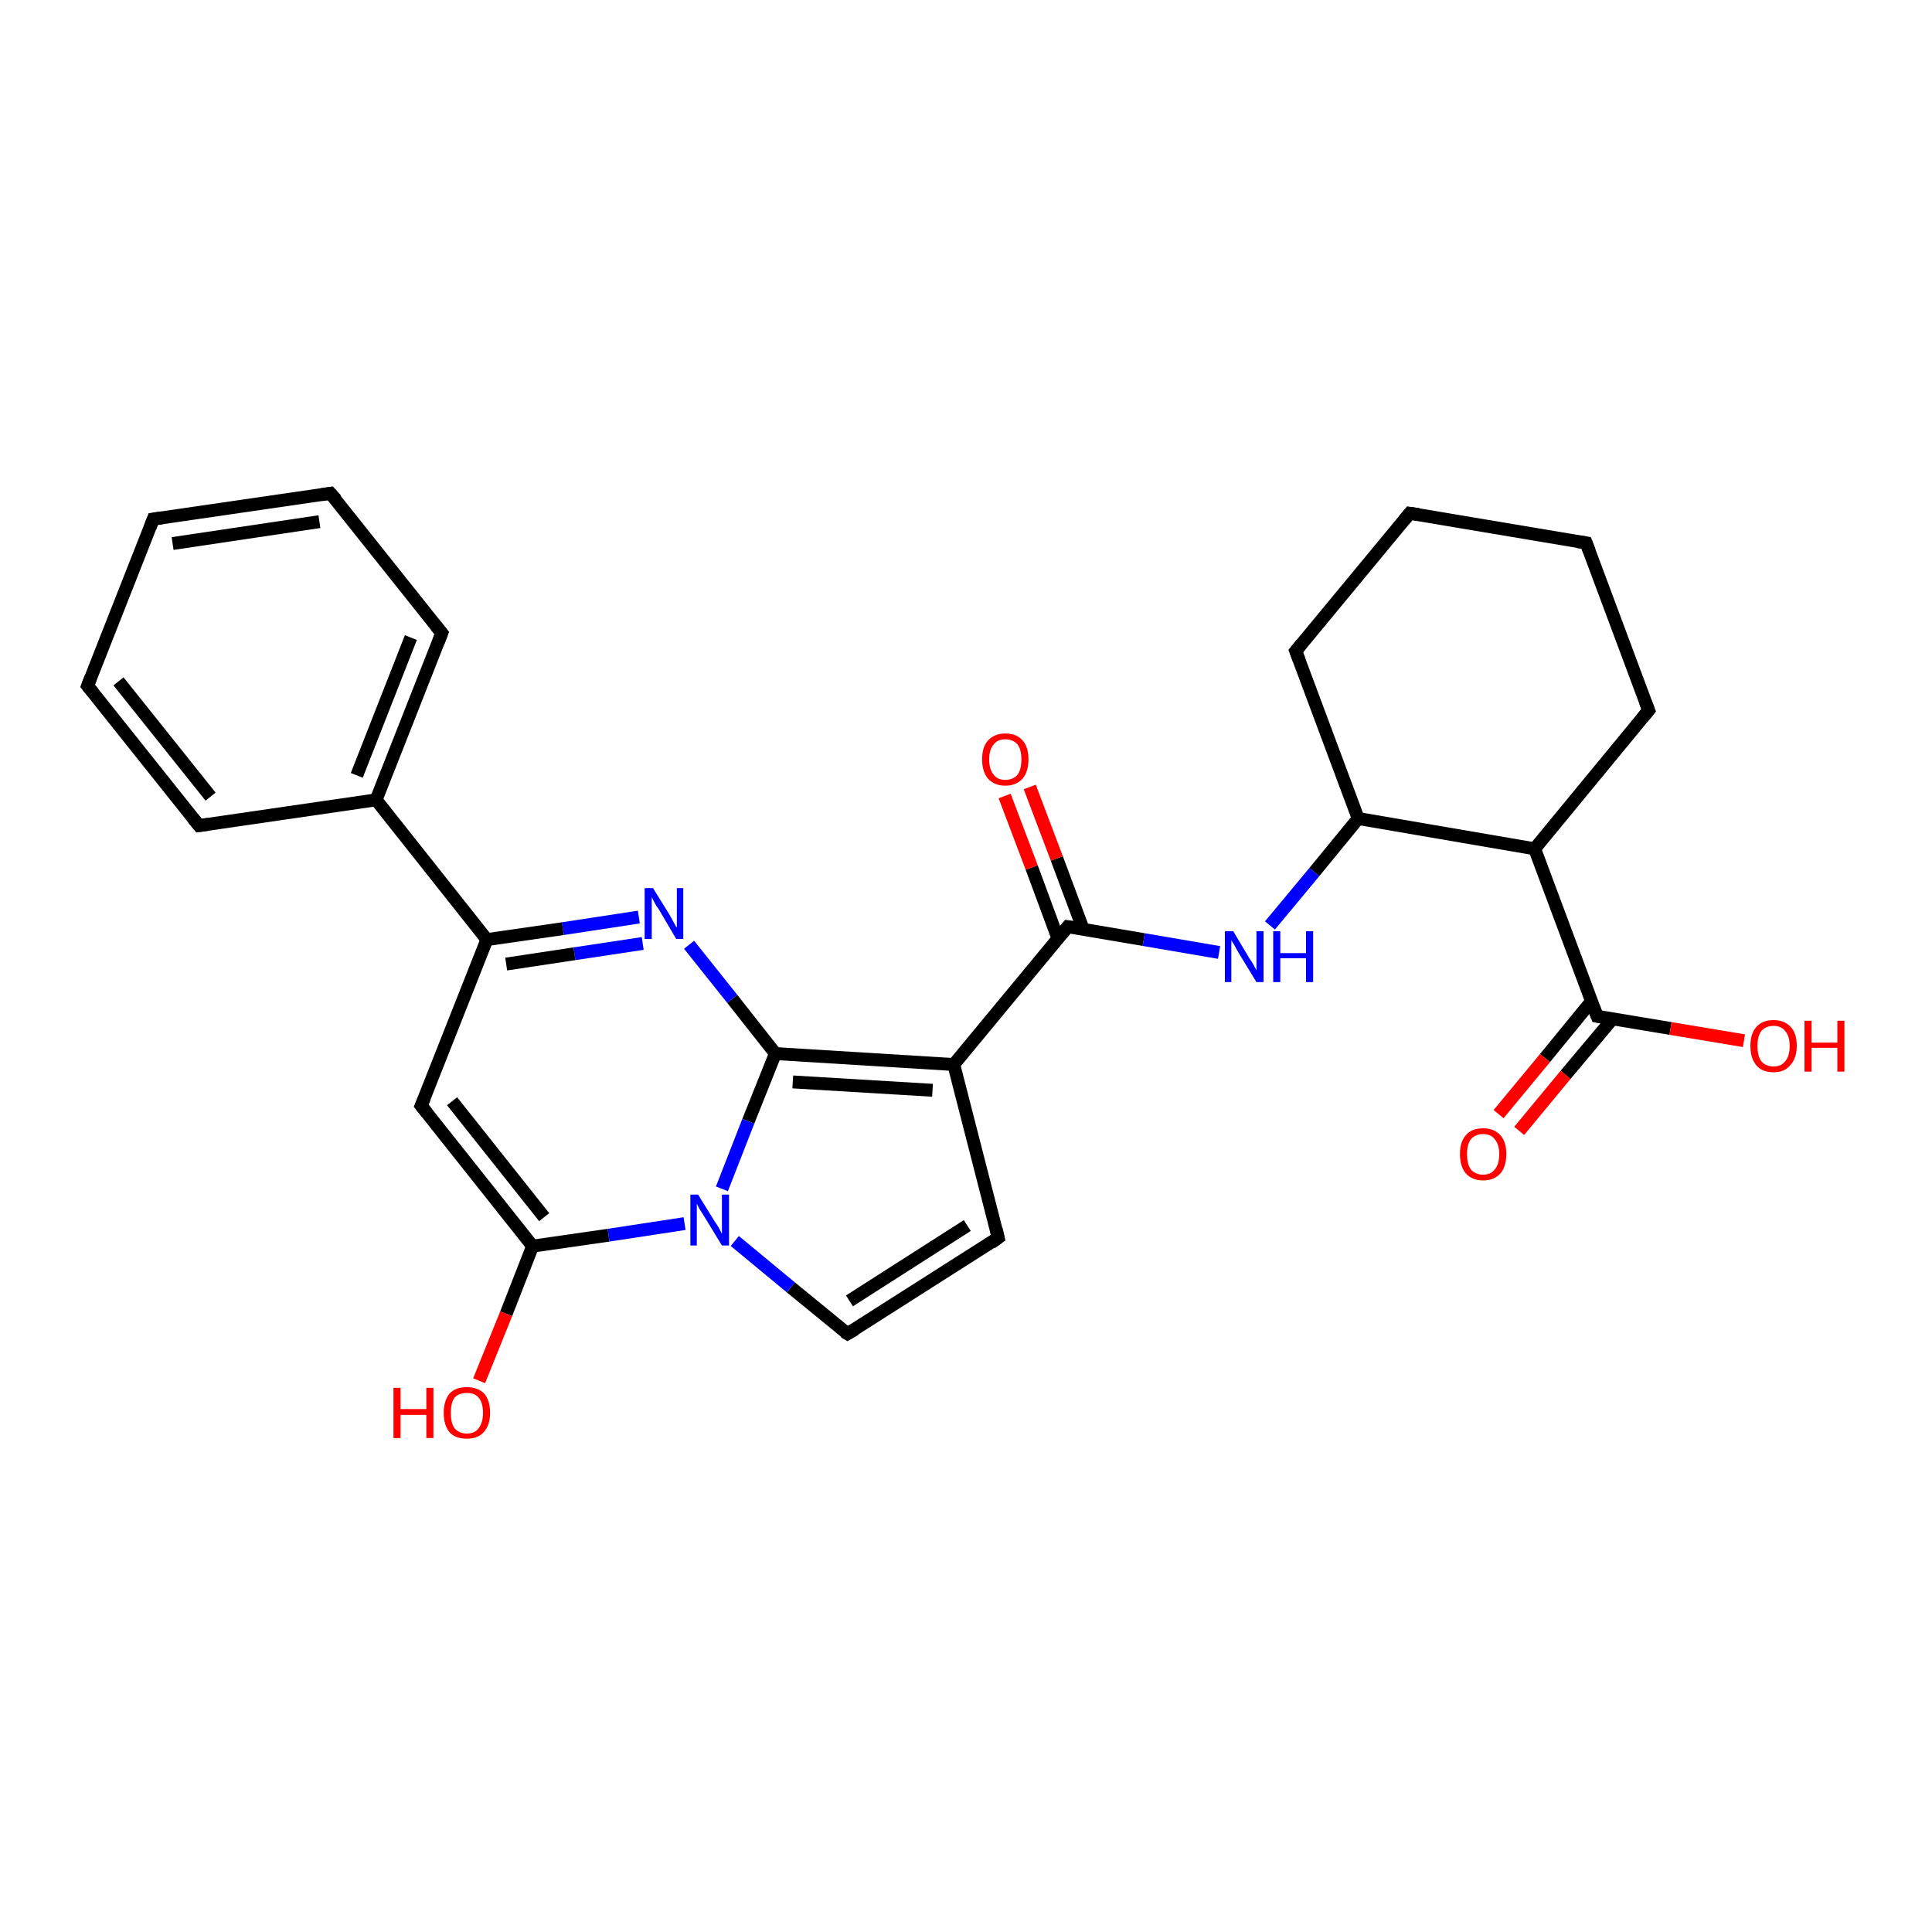 <?xml version='1.0' encoding='iso-8859-1'?>
<svg version='1.1' baseProfile='full'
              xmlns='http://www.w3.org/2000/svg'
                      xmlns:rdkit='http://www.rdkit.org/xml'
                      xmlns:xlink='http://www.w3.org/1999/xlink'
                  xml:space='preserve'
width='300px' height='300px' viewBox='0 0 300 300'>
<!-- END OF HEADER -->
<rect style='opacity:1.0;fill:#FFFFFF;stroke:none' width='300.0' height='300.0' x='0.0' y='0.0'> </rect>
<path class='bond-0 atom-0 atom-1' d='M 30.9,128.2 L 13.6,106.5' style='fill:none;fill-rule:evenodd;stroke:#000000;stroke-width:2.0px;stroke-linecap:butt;stroke-linejoin:miter;stroke-opacity:1' />
<path class='bond-0 atom-0 atom-1' d='M 32.7,123.7 L 18.4,105.8' style='fill:none;fill-rule:evenodd;stroke:#000000;stroke-width:2.0px;stroke-linecap:butt;stroke-linejoin:miter;stroke-opacity:1' />
<path class='bond-1 atom-1 atom-2' d='M 13.6,106.5 L 23.8,80.6' style='fill:none;fill-rule:evenodd;stroke:#000000;stroke-width:2.0px;stroke-linecap:butt;stroke-linejoin:miter;stroke-opacity:1' />
<path class='bond-2 atom-2 atom-3' d='M 23.8,80.6 L 51.3,76.6' style='fill:none;fill-rule:evenodd;stroke:#000000;stroke-width:2.0px;stroke-linecap:butt;stroke-linejoin:miter;stroke-opacity:1' />
<path class='bond-2 atom-2 atom-3' d='M 26.8,84.4 L 49.6,81.0' style='fill:none;fill-rule:evenodd;stroke:#000000;stroke-width:2.0px;stroke-linecap:butt;stroke-linejoin:miter;stroke-opacity:1' />
<path class='bond-3 atom-3 atom-4' d='M 51.3,76.6 L 68.6,98.3' style='fill:none;fill-rule:evenodd;stroke:#000000;stroke-width:2.0px;stroke-linecap:butt;stroke-linejoin:miter;stroke-opacity:1' />
<path class='bond-4 atom-4 atom-5' d='M 68.6,98.3 L 58.4,124.2' style='fill:none;fill-rule:evenodd;stroke:#000000;stroke-width:2.0px;stroke-linecap:butt;stroke-linejoin:miter;stroke-opacity:1' />
<path class='bond-4 atom-4 atom-5' d='M 63.8,99.0 L 55.4,120.4' style='fill:none;fill-rule:evenodd;stroke:#000000;stroke-width:2.0px;stroke-linecap:butt;stroke-linejoin:miter;stroke-opacity:1' />
<path class='bond-5 atom-5 atom-6' d='M 58.4,124.2 L 75.6,145.9' style='fill:none;fill-rule:evenodd;stroke:#000000;stroke-width:2.0px;stroke-linecap:butt;stroke-linejoin:miter;stroke-opacity:1' />
<path class='bond-6 atom-6 atom-7' d='M 75.6,145.9 L 65.4,171.7' style='fill:none;fill-rule:evenodd;stroke:#000000;stroke-width:2.0px;stroke-linecap:butt;stroke-linejoin:miter;stroke-opacity:1' />
<path class='bond-7 atom-7 atom-8' d='M 65.4,171.7 L 82.7,193.5' style='fill:none;fill-rule:evenodd;stroke:#000000;stroke-width:2.0px;stroke-linecap:butt;stroke-linejoin:miter;stroke-opacity:1' />
<path class='bond-7 atom-7 atom-8' d='M 70.2,171.0 L 84.5,189.0' style='fill:none;fill-rule:evenodd;stroke:#000000;stroke-width:2.0px;stroke-linecap:butt;stroke-linejoin:miter;stroke-opacity:1' />
<path class='bond-8 atom-8 atom-9' d='M 82.7,193.5 L 78.6,204.0' style='fill:none;fill-rule:evenodd;stroke:#000000;stroke-width:2.0px;stroke-linecap:butt;stroke-linejoin:miter;stroke-opacity:1' />
<path class='bond-8 atom-8 atom-9' d='M 78.6,204.0 L 74.4,214.4' style='fill:none;fill-rule:evenodd;stroke:#FF0000;stroke-width:2.0px;stroke-linecap:butt;stroke-linejoin:miter;stroke-opacity:1' />
<path class='bond-9 atom-8 atom-10' d='M 82.7,193.5 L 94.5,191.8' style='fill:none;fill-rule:evenodd;stroke:#000000;stroke-width:2.0px;stroke-linecap:butt;stroke-linejoin:miter;stroke-opacity:1' />
<path class='bond-9 atom-8 atom-10' d='M 94.5,191.8 L 106.3,190.0' style='fill:none;fill-rule:evenodd;stroke:#0000FF;stroke-width:2.0px;stroke-linecap:butt;stroke-linejoin:miter;stroke-opacity:1' />
<path class='bond-10 atom-10 atom-11' d='M 112.1,184.6 L 116.2,174.1' style='fill:none;fill-rule:evenodd;stroke:#0000FF;stroke-width:2.0px;stroke-linecap:butt;stroke-linejoin:miter;stroke-opacity:1' />
<path class='bond-10 atom-10 atom-11' d='M 116.2,174.1 L 120.4,163.6' style='fill:none;fill-rule:evenodd;stroke:#000000;stroke-width:2.0px;stroke-linecap:butt;stroke-linejoin:miter;stroke-opacity:1' />
<path class='bond-11 atom-11 atom-12' d='M 120.4,163.6 L 148.1,165.3' style='fill:none;fill-rule:evenodd;stroke:#000000;stroke-width:2.0px;stroke-linecap:butt;stroke-linejoin:miter;stroke-opacity:1' />
<path class='bond-11 atom-11 atom-12' d='M 123.1,168.0 L 144.8,169.3' style='fill:none;fill-rule:evenodd;stroke:#000000;stroke-width:2.0px;stroke-linecap:butt;stroke-linejoin:miter;stroke-opacity:1' />
<path class='bond-12 atom-12 atom-13' d='M 148.1,165.3 L 155.0,192.2' style='fill:none;fill-rule:evenodd;stroke:#000000;stroke-width:2.0px;stroke-linecap:butt;stroke-linejoin:miter;stroke-opacity:1' />
<path class='bond-13 atom-13 atom-14' d='M 155.0,192.2 L 131.6,207.1' style='fill:none;fill-rule:evenodd;stroke:#000000;stroke-width:2.0px;stroke-linecap:butt;stroke-linejoin:miter;stroke-opacity:1' />
<path class='bond-13 atom-13 atom-14' d='M 150.2,190.3 L 131.9,202.0' style='fill:none;fill-rule:evenodd;stroke:#000000;stroke-width:2.0px;stroke-linecap:butt;stroke-linejoin:miter;stroke-opacity:1' />
<path class='bond-14 atom-12 atom-15' d='M 148.1,165.3 L 165.8,143.9' style='fill:none;fill-rule:evenodd;stroke:#000000;stroke-width:2.0px;stroke-linecap:butt;stroke-linejoin:miter;stroke-opacity:1' />
<path class='bond-15 atom-15 atom-16' d='M 165.8,143.9 L 177.6,145.9' style='fill:none;fill-rule:evenodd;stroke:#000000;stroke-width:2.0px;stroke-linecap:butt;stroke-linejoin:miter;stroke-opacity:1' />
<path class='bond-15 atom-15 atom-16' d='M 177.6,145.9 L 189.3,147.9' style='fill:none;fill-rule:evenodd;stroke:#0000FF;stroke-width:2.0px;stroke-linecap:butt;stroke-linejoin:miter;stroke-opacity:1' />
<path class='bond-16 atom-16 atom-17' d='M 197.2,143.7 L 204.1,135.4' style='fill:none;fill-rule:evenodd;stroke:#0000FF;stroke-width:2.0px;stroke-linecap:butt;stroke-linejoin:miter;stroke-opacity:1' />
<path class='bond-16 atom-16 atom-17' d='M 204.1,135.4 L 210.9,127.1' style='fill:none;fill-rule:evenodd;stroke:#000000;stroke-width:2.0px;stroke-linecap:butt;stroke-linejoin:miter;stroke-opacity:1' />
<path class='bond-17 atom-17 atom-18' d='M 210.9,127.1 L 201.2,101.1' style='fill:none;fill-rule:evenodd;stroke:#000000;stroke-width:2.0px;stroke-linecap:butt;stroke-linejoin:miter;stroke-opacity:1' />
<path class='bond-18 atom-18 atom-19' d='M 201.2,101.1 L 218.9,79.7' style='fill:none;fill-rule:evenodd;stroke:#000000;stroke-width:2.0px;stroke-linecap:butt;stroke-linejoin:miter;stroke-opacity:1' />
<path class='bond-19 atom-19 atom-20' d='M 218.9,79.7 L 246.3,84.3' style='fill:none;fill-rule:evenodd;stroke:#000000;stroke-width:2.0px;stroke-linecap:butt;stroke-linejoin:miter;stroke-opacity:1' />
<path class='bond-20 atom-20 atom-21' d='M 246.3,84.3 L 256.0,110.3' style='fill:none;fill-rule:evenodd;stroke:#000000;stroke-width:2.0px;stroke-linecap:butt;stroke-linejoin:miter;stroke-opacity:1' />
<path class='bond-21 atom-21 atom-22' d='M 256.0,110.3 L 238.3,131.8' style='fill:none;fill-rule:evenodd;stroke:#000000;stroke-width:2.0px;stroke-linecap:butt;stroke-linejoin:miter;stroke-opacity:1' />
<path class='bond-22 atom-22 atom-23' d='M 238.3,131.8 L 248.0,157.8' style='fill:none;fill-rule:evenodd;stroke:#000000;stroke-width:2.0px;stroke-linecap:butt;stroke-linejoin:miter;stroke-opacity:1' />
<path class='bond-23 atom-23 atom-24' d='M 248.0,157.8 L 259.4,159.7' style='fill:none;fill-rule:evenodd;stroke:#000000;stroke-width:2.0px;stroke-linecap:butt;stroke-linejoin:miter;stroke-opacity:1' />
<path class='bond-23 atom-23 atom-24' d='M 259.4,159.7 L 270.8,161.6' style='fill:none;fill-rule:evenodd;stroke:#FF0000;stroke-width:2.0px;stroke-linecap:butt;stroke-linejoin:miter;stroke-opacity:1' />
<path class='bond-24 atom-23 atom-25' d='M 247.1,155.5 L 239.9,164.3' style='fill:none;fill-rule:evenodd;stroke:#000000;stroke-width:2.0px;stroke-linecap:butt;stroke-linejoin:miter;stroke-opacity:1' />
<path class='bond-24 atom-23 atom-25' d='M 239.9,164.3 L 232.7,173.0' style='fill:none;fill-rule:evenodd;stroke:#FF0000;stroke-width:2.0px;stroke-linecap:butt;stroke-linejoin:miter;stroke-opacity:1' />
<path class='bond-24 atom-23 atom-25' d='M 250.4,158.2 L 243.1,166.9' style='fill:none;fill-rule:evenodd;stroke:#000000;stroke-width:2.0px;stroke-linecap:butt;stroke-linejoin:miter;stroke-opacity:1' />
<path class='bond-24 atom-23 atom-25' d='M 243.1,166.9 L 235.9,175.6' style='fill:none;fill-rule:evenodd;stroke:#FF0000;stroke-width:2.0px;stroke-linecap:butt;stroke-linejoin:miter;stroke-opacity:1' />
<path class='bond-25 atom-15 atom-26' d='M 168.2,144.3 L 164.1,133.3' style='fill:none;fill-rule:evenodd;stroke:#000000;stroke-width:2.0px;stroke-linecap:butt;stroke-linejoin:miter;stroke-opacity:1' />
<path class='bond-25 atom-15 atom-26' d='M 164.1,133.3 L 159.9,122.2' style='fill:none;fill-rule:evenodd;stroke:#FF0000;stroke-width:2.0px;stroke-linecap:butt;stroke-linejoin:miter;stroke-opacity:1' />
<path class='bond-25 atom-15 atom-26' d='M 164.3,145.8 L 160.2,134.7' style='fill:none;fill-rule:evenodd;stroke:#000000;stroke-width:2.0px;stroke-linecap:butt;stroke-linejoin:miter;stroke-opacity:1' />
<path class='bond-25 atom-15 atom-26' d='M 160.2,134.7 L 156.0,123.6' style='fill:none;fill-rule:evenodd;stroke:#FF0000;stroke-width:2.0px;stroke-linecap:butt;stroke-linejoin:miter;stroke-opacity:1' />
<path class='bond-26 atom-11 atom-27' d='M 120.4,163.6 L 113.7,155.1' style='fill:none;fill-rule:evenodd;stroke:#000000;stroke-width:2.0px;stroke-linecap:butt;stroke-linejoin:miter;stroke-opacity:1' />
<path class='bond-26 atom-11 atom-27' d='M 113.7,155.1 L 107.0,146.7' style='fill:none;fill-rule:evenodd;stroke:#0000FF;stroke-width:2.0px;stroke-linecap:butt;stroke-linejoin:miter;stroke-opacity:1' />
<path class='bond-27 atom-5 atom-0' d='M 58.4,124.2 L 30.9,128.2' style='fill:none;fill-rule:evenodd;stroke:#000000;stroke-width:2.0px;stroke-linecap:butt;stroke-linejoin:miter;stroke-opacity:1' />
<path class='bond-28 atom-14 atom-10' d='M 131.6,207.1 L 122.8,199.9' style='fill:none;fill-rule:evenodd;stroke:#000000;stroke-width:2.0px;stroke-linecap:butt;stroke-linejoin:miter;stroke-opacity:1' />
<path class='bond-28 atom-14 atom-10' d='M 122.8,199.9 L 114.1,192.7' style='fill:none;fill-rule:evenodd;stroke:#0000FF;stroke-width:2.0px;stroke-linecap:butt;stroke-linejoin:miter;stroke-opacity:1' />
<path class='bond-29 atom-22 atom-17' d='M 238.3,131.8 L 210.9,127.1' style='fill:none;fill-rule:evenodd;stroke:#000000;stroke-width:2.0px;stroke-linecap:butt;stroke-linejoin:miter;stroke-opacity:1' />
<path class='bond-30 atom-27 atom-6' d='M 99.2,142.4 L 87.4,144.2' style='fill:none;fill-rule:evenodd;stroke:#0000FF;stroke-width:2.0px;stroke-linecap:butt;stroke-linejoin:miter;stroke-opacity:1' />
<path class='bond-30 atom-27 atom-6' d='M 87.4,144.2 L 75.6,145.9' style='fill:none;fill-rule:evenodd;stroke:#000000;stroke-width:2.0px;stroke-linecap:butt;stroke-linejoin:miter;stroke-opacity:1' />
<path class='bond-30 atom-27 atom-6' d='M 99.8,146.5 L 89.2,148.1' style='fill:none;fill-rule:evenodd;stroke:#0000FF;stroke-width:2.0px;stroke-linecap:butt;stroke-linejoin:miter;stroke-opacity:1' />
<path class='bond-30 atom-27 atom-6' d='M 89.2,148.1 L 78.6,149.7' style='fill:none;fill-rule:evenodd;stroke:#000000;stroke-width:2.0px;stroke-linecap:butt;stroke-linejoin:miter;stroke-opacity:1' />
<path d='M 30.0,127.1 L 30.9,128.2 L 32.3,128.0' style='fill:none;stroke:#000000;stroke-width:2.0px;stroke-linecap:butt;stroke-linejoin:miter;stroke-opacity:1;' />
<path d='M 14.5,107.6 L 13.6,106.5 L 14.1,105.2' style='fill:none;stroke:#000000;stroke-width:2.0px;stroke-linecap:butt;stroke-linejoin:miter;stroke-opacity:1;' />
<path d='M 23.3,81.9 L 23.8,80.6 L 25.2,80.4' style='fill:none;stroke:#000000;stroke-width:2.0px;stroke-linecap:butt;stroke-linejoin:miter;stroke-opacity:1;' />
<path d='M 50.0,76.8 L 51.3,76.6 L 52.2,77.6' style='fill:none;stroke:#000000;stroke-width:2.0px;stroke-linecap:butt;stroke-linejoin:miter;stroke-opacity:1;' />
<path d='M 67.7,97.2 L 68.6,98.3 L 68.1,99.6' style='fill:none;stroke:#000000;stroke-width:2.0px;stroke-linecap:butt;stroke-linejoin:miter;stroke-opacity:1;' />
<path d='M 65.9,170.5 L 65.4,171.7 L 66.3,172.8' style='fill:none;stroke:#000000;stroke-width:2.0px;stroke-linecap:butt;stroke-linejoin:miter;stroke-opacity:1;' />
<path d='M 154.7,190.9 L 155.0,192.2 L 153.9,193.0' style='fill:none;stroke:#000000;stroke-width:2.0px;stroke-linecap:butt;stroke-linejoin:miter;stroke-opacity:1;' />
<path d='M 132.8,206.4 L 131.6,207.1 L 131.1,206.8' style='fill:none;stroke:#000000;stroke-width:2.0px;stroke-linecap:butt;stroke-linejoin:miter;stroke-opacity:1;' />
<path d='M 164.9,145.0 L 165.8,143.9 L 166.4,144.0' style='fill:none;stroke:#000000;stroke-width:2.0px;stroke-linecap:butt;stroke-linejoin:miter;stroke-opacity:1;' />
<path d='M 201.7,102.4 L 201.2,101.1 L 202.1,100.0' style='fill:none;stroke:#000000;stroke-width:2.0px;stroke-linecap:butt;stroke-linejoin:miter;stroke-opacity:1;' />
<path d='M 218.0,80.8 L 218.9,79.7 L 220.3,79.9' style='fill:none;stroke:#000000;stroke-width:2.0px;stroke-linecap:butt;stroke-linejoin:miter;stroke-opacity:1;' />
<path d='M 244.9,84.1 L 246.3,84.3 L 246.8,85.6' style='fill:none;stroke:#000000;stroke-width:2.0px;stroke-linecap:butt;stroke-linejoin:miter;stroke-opacity:1;' />
<path d='M 255.5,109.0 L 256.0,110.3 L 255.1,111.4' style='fill:none;stroke:#000000;stroke-width:2.0px;stroke-linecap:butt;stroke-linejoin:miter;stroke-opacity:1;' />
<path d='M 247.5,156.5 L 248.0,157.8 L 248.6,157.9' style='fill:none;stroke:#000000;stroke-width:2.0px;stroke-linecap:butt;stroke-linejoin:miter;stroke-opacity:1;' />
<path class='atom-9' d='M 61.1 215.5
L 62.2 215.5
L 62.2 218.8
L 66.2 218.8
L 66.2 215.5
L 67.3 215.5
L 67.3 223.3
L 66.2 223.3
L 66.2 219.7
L 62.2 219.7
L 62.2 223.3
L 61.1 223.3
L 61.1 215.5
' fill='#FF0000'/>
<path class='atom-9' d='M 68.9 219.4
Q 68.9 217.5, 69.8 216.4
Q 70.7 215.4, 72.5 215.4
Q 74.2 215.4, 75.2 216.4
Q 76.1 217.5, 76.1 219.4
Q 76.1 221.3, 75.1 222.4
Q 74.2 223.4, 72.5 223.4
Q 70.7 223.4, 69.8 222.4
Q 68.9 221.3, 68.9 219.4
M 72.5 222.6
Q 73.7 222.6, 74.3 221.8
Q 75.0 220.9, 75.0 219.4
Q 75.0 217.8, 74.3 217.0
Q 73.7 216.3, 72.5 216.3
Q 71.3 216.3, 70.6 217.0
Q 70.0 217.8, 70.0 219.4
Q 70.0 221.0, 70.6 221.8
Q 71.3 222.6, 72.5 222.6
' fill='#FF0000'/>
<path class='atom-10' d='M 108.4 185.5
L 111.0 189.7
Q 111.3 190.1, 111.7 190.8
Q 112.1 191.6, 112.1 191.6
L 112.1 185.5
L 113.2 185.5
L 113.2 193.4
L 112.1 193.4
L 109.3 188.8
Q 109.0 188.3, 108.6 187.7
Q 108.3 187.1, 108.2 186.9
L 108.2 193.4
L 107.2 193.4
L 107.2 185.5
L 108.4 185.5
' fill='#0000FF'/>
<path class='atom-16' d='M 191.5 144.6
L 194.0 148.8
Q 194.3 149.2, 194.7 149.9
Q 195.1 150.7, 195.1 150.7
L 195.1 144.6
L 196.2 144.6
L 196.2 152.5
L 195.1 152.5
L 192.3 147.9
Q 192.0 147.4, 191.7 146.8
Q 191.3 146.2, 191.2 146.0
L 191.2 152.5
L 190.2 152.5
L 190.2 144.6
L 191.5 144.6
' fill='#0000FF'/>
<path class='atom-16' d='M 197.7 144.6
L 198.8 144.6
L 198.8 148.0
L 202.8 148.0
L 202.8 144.6
L 203.9 144.6
L 203.9 152.5
L 202.8 152.5
L 202.8 148.8
L 198.8 148.8
L 198.8 152.5
L 197.7 152.5
L 197.7 144.6
' fill='#0000FF'/>
<path class='atom-24' d='M 271.8 162.4
Q 271.8 160.5, 272.7 159.5
Q 273.6 158.4, 275.4 158.4
Q 277.1 158.4, 278.1 159.5
Q 279.0 160.5, 279.0 162.4
Q 279.0 164.3, 278.0 165.4
Q 277.1 166.5, 275.4 166.5
Q 273.6 166.5, 272.7 165.4
Q 271.8 164.3, 271.8 162.4
M 275.4 165.6
Q 276.6 165.6, 277.2 164.8
Q 277.9 164.0, 277.9 162.4
Q 277.9 160.9, 277.2 160.1
Q 276.6 159.3, 275.4 159.3
Q 274.2 159.3, 273.5 160.1
Q 272.9 160.9, 272.9 162.4
Q 272.9 164.0, 273.5 164.8
Q 274.2 165.6, 275.4 165.6
' fill='#FF0000'/>
<path class='atom-24' d='M 280.2 158.5
L 281.3 158.5
L 281.3 161.9
L 285.3 161.9
L 285.3 158.5
L 286.4 158.5
L 286.4 166.4
L 285.3 166.4
L 285.3 162.7
L 281.3 162.7
L 281.3 166.4
L 280.2 166.4
L 280.2 158.5
' fill='#FF0000'/>
<path class='atom-25' d='M 226.7 179.2
Q 226.7 177.3, 227.6 176.3
Q 228.5 175.2, 230.3 175.2
Q 232.0 175.2, 233.0 176.3
Q 233.9 177.3, 233.9 179.2
Q 233.9 181.1, 233.0 182.2
Q 232.0 183.3, 230.3 183.3
Q 228.6 183.3, 227.6 182.2
Q 226.7 181.1, 226.7 179.2
M 230.3 182.4
Q 231.5 182.4, 232.1 181.6
Q 232.8 180.8, 232.8 179.2
Q 232.8 177.7, 232.1 176.9
Q 231.5 176.1, 230.3 176.1
Q 229.1 176.1, 228.4 176.9
Q 227.8 177.7, 227.8 179.2
Q 227.8 180.8, 228.4 181.6
Q 229.1 182.4, 230.3 182.4
' fill='#FF0000'/>
<path class='atom-26' d='M 152.5 117.9
Q 152.5 116.0, 153.4 115.0
Q 154.4 113.9, 156.1 113.9
Q 157.9 113.9, 158.8 115.0
Q 159.7 116.0, 159.7 117.9
Q 159.7 119.8, 158.8 120.9
Q 157.8 122.0, 156.1 122.0
Q 154.4 122.0, 153.4 120.9
Q 152.5 119.8, 152.5 117.9
M 156.1 121.1
Q 157.3 121.1, 158.0 120.3
Q 158.6 119.5, 158.6 117.9
Q 158.6 116.4, 158.0 115.6
Q 157.3 114.8, 156.1 114.8
Q 154.9 114.8, 154.3 115.6
Q 153.6 116.4, 153.6 117.9
Q 153.6 119.5, 154.3 120.3
Q 154.9 121.1, 156.1 121.1
' fill='#FF0000'/>
<path class='atom-27' d='M 101.4 137.9
L 104.0 142.1
Q 104.2 142.5, 104.6 143.2
Q 105.0 144.0, 105.1 144.0
L 105.1 137.9
L 106.1 137.9
L 106.1 145.8
L 105.0 145.8
L 102.3 141.2
Q 101.9 140.7, 101.6 140.1
Q 101.3 139.5, 101.2 139.3
L 101.2 145.8
L 100.1 145.8
L 100.1 137.9
L 101.4 137.9
' fill='#0000FF'/>
</svg>
